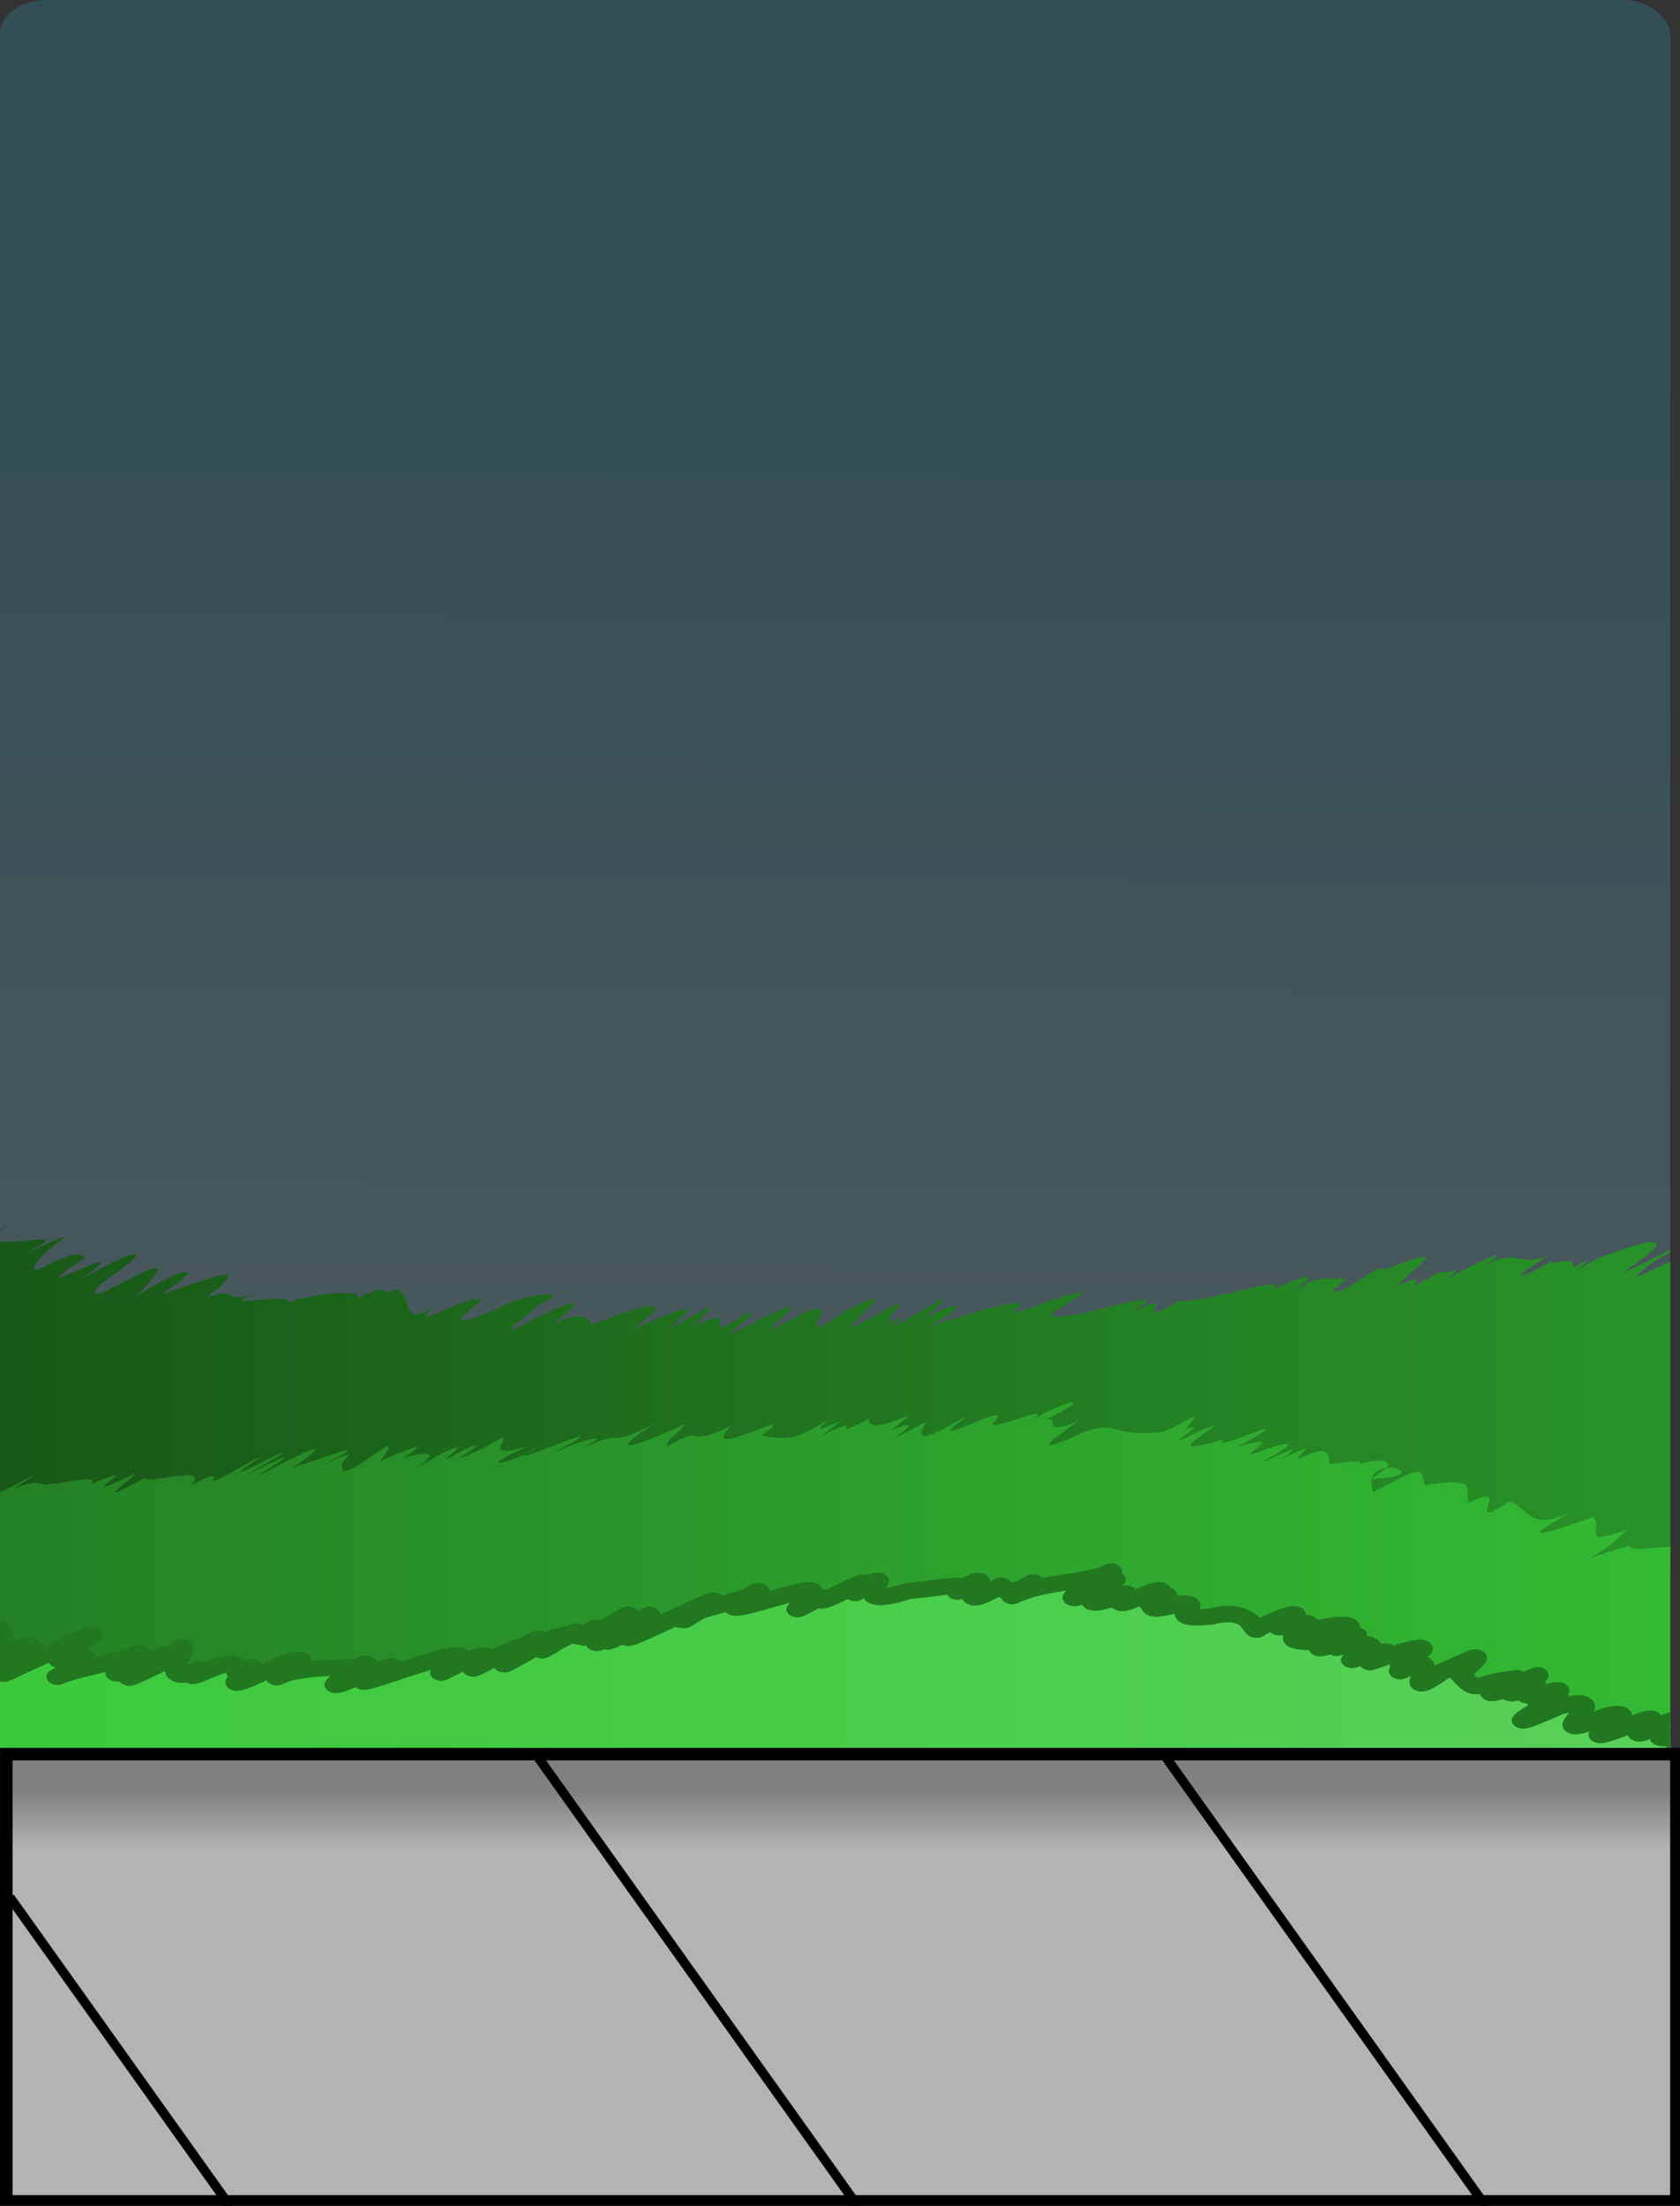<?xml version="1.0" encoding="UTF-8" standalone="no"?>
<!-- Created with Inkscape (http://www.inkscape.org/) -->

<svg
   xmlns:dc="http://purl.org/dc/elements/1.1/"
   xmlns:cc="http://creativecommons.org/ns#"
   xmlns:rdf="http://www.w3.org/1999/02/22-rdf-syntax-ns#"
   xmlns:svg="http://www.w3.org/2000/svg"
   xmlns="http://www.w3.org/2000/svg"
   xmlns:xlink="http://www.w3.org/1999/xlink"
   xmlns:sodipodi="http://sodipodi.sourceforge.net/DTD/sodipodi-0.dtd"
   xmlns:inkscape="http://www.inkscape.org/namespaces/inkscape"
   width="70.906mm"
   height="93.05mm"
   viewBox="0 0 70.906 93.05"
   version="1.1"
   id="svg1964"
   inkscape:version="0.92.3 (2405546, 2018-03-11)"
   sodipodi:docname="sidewalk_and_grass.svg">
  <rect x="0" y="0" width="70.906" height="93.05" fill="#333333" stroke="none"/>
  <defs
     id="defs1958">
    <clipPath
       clipPathUnits="userSpaceOnUse"
       id="clipPath25739">
      <rect
         style="opacity:0.2;fill:#000000;fill-opacity:1;stroke:#000000;stroke-width:1.168;stroke-linecap:round;stroke-linejoin:round;stroke-miterlimit:4;stroke-dasharray:none;stroke-opacity:1"
         id="rect25741"
         width="198.832"
         height="350.832"
         x="-72.416"
         y="302.584"
         ry="5.493" />
    </clipPath>
    <linearGradient
       inkscape:collect="always"
       xlink:href="#linearGradient4732"
       id="linearGradient4954"
       gradientUnits="userSpaceOnUse"
       x1="127.865"
       y1="84.024"
       x2="126.579"
       y2="351.86" />
    <linearGradient
       id="linearGradient4732"
       inkscape:collect="always">
      <stop
         id="stop4734"
         offset="0"
         style="stop-color:#33a1bc;stop-opacity:1" />
      <stop
         id="stop4736"
         offset="1"
         style="stop-color:#ffffff;stop-opacity:1" />
    </linearGradient>
    <clipPath
       clipPathUnits="userSpaceOnUse"
       id="clipPath13828">
      <rect
         style="color:#000000;display:inline;overflow:visible;visibility:visible;opacity:0.25;fill:#000000;fill-opacity:1;fill-rule:nonzero;stroke:#2b1100;stroke-width:1.5;stroke-linecap:round;stroke-linejoin:round;stroke-miterlimit:4;stroke-dasharray:none;stroke-dashoffset:0;stroke-opacity:1;marker:none;enable-background:accumulate"
         id="rect13830"
         width="264.5"
         height="350.5"
         x="0.933"
         y="-45.75" />
    </clipPath>
    <linearGradient
       inkscape:collect="always"
       xlink:href="#linearGradient3508"
       id="linearGradient4956"
       gradientUnits="userSpaceOnUse"
       gradientTransform="matrix(1,0,0,1.122,0,-35.108)"
       x1="0.183"
       y1="264.524"
       x2="266.257"
       y2="264.524" />
    <linearGradient
       id="linearGradient3508"
       inkscape:collect="always">
      <stop
         id="stop3510"
         offset="0"
         style="stop-color:#165016;stop-opacity:1" />
      <stop
         id="stop3512"
         offset="1"
         style="stop-color:#2ca02c;stop-opacity:1" />
    </linearGradient>
    <linearGradient
       inkscape:collect="always"
       xlink:href="#linearGradient3516"
       id="linearGradient4958"
       gradientUnits="userSpaceOnUse"
       x1="-2.979"
       y1="287.399"
       x2="267.502"
       y2="287.399" />
    <linearGradient
       id="linearGradient3516"
       inkscape:collect="always">
      <stop
         id="stop3518"
         offset="0"
         style="stop-color:#217821;stop-opacity:1" />
      <stop
         id="stop3520"
         offset="1"
         style="stop-color:#37c837;stop-opacity:1" />
    </linearGradient>
    <linearGradient
       inkscape:collect="always"
       xlink:href="#linearGradient3524"
       id="linearGradient4960"
       gradientUnits="userSpaceOnUse"
       x1="0.5"
       y1="311.367"
       x2="268.263"
       y2="311.367" />
    <linearGradient
       id="linearGradient3524"
       inkscape:collect="always">
      <stop
         id="stop3526"
         offset="0"
         style="stop-color:#37c837;stop-opacity:1" />
      <stop
         id="stop3528"
         offset="1"
         style="stop-color:#5fd35f;stop-opacity:1" />
    </linearGradient>
    <linearGradient
       inkscape:collect="always"
       xlink:href="#linearGradient4718"
       id="linearGradient4962"
       gradientUnits="userSpaceOnUse"
       x1="0.492"
       y1="339.505"
       x2="267.5"
       y2="339.505" />
    <linearGradient
       id="linearGradient4718"
       inkscape:collect="always">
      <stop
         id="stop4720"
         offset="0"
         style="stop-color:#c8ab37;stop-opacity:1" />
      <stop
         style="stop-color:#decd87;stop-opacity:1"
         offset="0.199"
         id="stop4726" />
      <stop
         id="stop4722"
         offset="1"
         style="stop-color:#ffeeaa;stop-opacity:1" />
    </linearGradient>
    <linearGradient
       inkscape:collect="always"
       xlink:href="#linearGradient4923"
       id="linearGradient4967"
       gradientUnits="userSpaceOnUse"
       x1="127.035"
       y1="284.644"
       x2="127.035"
       y2="293.864"
       gradientTransform="matrix(1.008,0,0,1,3.0914298e-7,0.485)" />
    <linearGradient
       inkscape:collect="always"
       id="linearGradient4923">
      <stop
         style="stop-color:#808080;stop-opacity:1"
         offset="0"
         id="stop4925" />
      <stop
         style="stop-color:#b3b3b3;stop-opacity:1"
         offset="1"
         id="stop4927" />
    </linearGradient>
  </defs>
  <sodipodi:namedview
     id="base"
     pagecolor="#ffffff"
     bordercolor="#666666"
     borderopacity="1.0"
     inkscape:pageopacity="0.0"
     inkscape:pageshadow="2"
     inkscape:zoom="0.98994949"
     inkscape:cx="322.13158"
     inkscape:cy="286.02177"
     inkscape:document-units="mm"
     inkscape:current-layer="layer1"
     showgrid="false"
     fit-margin-top="0"
     fit-margin-left="0"
     fit-margin-right="0"
     fit-margin-bottom="0"
     inkscape:window-width="1920"
     inkscape:window-height="1172"
     inkscape:window-x="1600"
     inkscape:window-y="0"
     inkscape:window-maximized="1" />
  <g
     inkscape:label="Layer 1"
     inkscape:groupmode="layer"
     id="layer1"
     transform="translate(-55.261,-155.225)">
    <g
       transform="matrix(0.265,0,0,0.265,55.261,155.225)"
       id="g4977">
      <g
         clip-path="url(#clipPath25739)"
         transform="matrix(1.338,0,0,1,96.872,-302.584)"
         id="g25711">
        <g
           style="display:inline"
           transform="matrix(1,0,0,1.408,-98,240.184)"
           id="g4571">
          <rect
             ry="2.985"
             y="2"
             x="2"
             height="250"
             width="266"
             id="rect4573"
             style="opacity:0.25;fill:url(#linearGradient4954);fill-opacity:1;fill-rule:nonzero;stroke:none" />
        </g>
        <g
           style="display:inline"
           id="g4777"
           transform="matrix(1.006,0,0,1,-96.938,278.25)"
           clip-path="url(#clipPath13828)">
          <path
             style="fill:url(#linearGradient4956);fill-opacity:1;fill-rule:nonzero;stroke:none"
             d="m 9.197,220.915 c 5.207,-3.832 5.224,2.642 11.843,-2.723 -0.65,3.668 7.096,-2.127 -0.156,2.902 3.263,1.327 6.986,-5.017 2.009,0.724 4.156,1.023 10.93,-2.303 3.774,2.518 9.178,-5.711 4.158,-2.358 2.381,0.365 -2.641,5.087 3.861,-2.67 5.412,-0.139 -9.994,8.858 7.903,-4.747 -0.446,3.433 6.368,-5.058 9.641,-5.924 2.314,0.662 -4.204,6.595 12.866,-10.025 4.197,2.087 2.945,-2.975 10.094,-6.894 3.044,-0.409 6.316,-2.852 11.035,-5.46 5.075,0.721 3.945,-2.325 1.684,1.296 7.081,-1.108 -9.646,4.067 10.136,-2.227 -0.451,4.127 2.048,-3.93 15.318,-5.255 10.445,-2.324 5.375,-4.187 3.609,-0.444 5.178,-2.11 2.898,0.199 0.274,7.188 5.537,2.006 -5.897,6.016 5.485,-2.325 3.916,-0.146 4.868,-3.04 -7.712,7.269 3.196,0.981 3.031,-2.44 10.401,-3.21 3.339,0.117 5.202,-3.481 -7.87,7.861 1.435,1.19 6.83,-4.343 3.371,-0.423 0.022,2.737 4.07,-3.983 5.835,-2.712 6.053,-1.299 5.368,-2.959 11.232,-5.17 4.586,0.755 6.127,-3.258 9.099,-5.462 4.661,-0.221 4.861,-3.352 6.321,-5.44 2.832,-0.214 6.155,-4.397 0.277,3.513 5.959,-1.982 3.878,-1.79 -6.911,7.127 2.054,0.641 9.585,-6.157 -4.222,5.751 3.489,0.188 8.202,-6.179 -1.679,6.472 6.634,-1.498 9.575,-6.545 -6.079,8.084 3.86,0.476 6.088,-4.522 -2.38,3.792 2.714,0.634 -5.224,5.672 11.532,-9.405 2.009,0.583 4.561,-3.53 6.619,-3.072 1.001,0.946 3.565,-1.453 12.413,-5.477 10.637,-2.966 -4.415,3.61 15.245,-7.783 4.058,0.685 -0.724,3.127 17.114,-6.025 9.141,0.204 6.994,-4.794 -0.961,3.069 5.948,-2.083 2.851,0.614 15.996,-5.549 9.767,-0.824 1.339,-1.354 9.124,-5.614 3.43,-0.567 4.552,-3.595 3.837,-1.46 5.793,-2.297 0.62,1.345 3.866,-3.227 -0.938,2.106 1.598,1.181 6.287,-6.277 6.643,-2.49 0.905,1.865 -8.178,3.308 -0.388,-0.846 7.88,-4.25 4.298,-1.163 1.336,2.61 5.823,-3.304 -1.472,2.84 4.758,-2.015 2.406,-0.451 3.443,-1.191 0.013,2 1.622,-1.84 11.615,-8.32 4.71,-2.458 4.799,-4.281 4.833,-0.24 8.562,-2.415 -6.273,5.187 -2.369,3.421 1.472,-0.161 -3.541,3.184 2.035,-0.646 1.342,2.049 5.07,-3.463 -3.302,3.47 2.918,-1.421 6.834,-3.474 10.252,-4.116 2.943,2.258 3.973,-2.066 12.755,-8.848 3.812,-1.81 -7.313,7.268 7.492,-4.906 6.979,-1.809 3.59,-4.407 -1.963,7.546 4.793,0.673 5.74,-4.751 -4.129,6.619 3.539,0.113 5.912,-1.646 -5.086,3.002 2.766,2.012 5.874,-5.471 -0.512,5.657 7.9,0.603 6.416,-0.665 1.038,6.312 10.049,3.435 -9.343,6.789 10.486,-3.328 5.05,4.645 -6.151,6.055 6.999,-3.9 4.771,2.986 v 67.603 C 253.198,237.001 67.915,304.155 2.955,276.986 -3.305,272.112 3.158,276.481 2,277.653 v -32.919 c -0.305,-12.192 -4.582,-15.174 1.437,-20.93 1.051,-1.005 4.131,-1.614 5.76,-2.888 z"
             id="path3486"
             sodipodi:nodetypes="ccccccccccccccccccccccccccccccccccccccccccccccccccccccccccccccccccsc"
             inkscape:connector-curvature="0" />
          <path
             style="fill:url(#linearGradient4958);fill-opacity:1;fill-rule:nonzero;stroke:none"
             d="m 2,262.232 c 5.765,-3.893 -1.429,-0.085 3.649,-3.113 -3.372,2.672 5.605,-4.4 0.134,1.631 4.53,-0.208 3.78,-0.707 5.117,0.75 2.486,1.491 2.639,-0.807 7.529,-1.08 -5.385,3.551 7.569,-2.798 0.476,3.967 4.058,-0.441 14.012,-9.154 7.098,-3.052 3.58,-2.037 3.162,-0.02 4.362,-0.857 0.575,0.457 5.615,-1.768 4.899,0.055 7.924,-4.593 -4.201,4.214 5.124,-1.609 -0.225,0.836 -6.007,5.812 1.14,0.695 0.201,1.133 7.691,-2.32 5.578,1.064 5.536,-3.799 -0.516,2.122 5.322,-2.475 8.107,-5.954 -4.923,4.179 3.075,-1.164 8.246,-5.583 -7.514,6.209 0.527,0.42 6.955,-4.513 -6.161,5.522 1.306,0.149 4.185,-2.991 6.348,-3.995 1.766,0.329 4.695,-2.046 10.207,-5.01 2.906,-0.019 6.664,-4.277 2.139,-0.759 2.886,-0.289 -0.671,4.079 8.644,-8.045 4.445,-0.664 7.446,-4.51 3.318,-0.979 2.805,-0.606 8.212,-2.857 -3.664,5.38 4.511,-0.669 5.399,-3.451 -3.116,3.896 2.613,-0.593 4.87,-2.717 -4.677,4.193 2.316,-0.251 5.9,-4.707 -1.874,2.883 5.242,-0.371 -7.935,5.141 0.331,1.619 1.173,0.18 -7.147,5.403 12.847,-6.89 1.57,1.141 3.176,-2.074 8.846,-4.271 2.742,-0.332 6.756,-4.378 3.247,-0.073 9.579,-4.585 -6.903,6.03 -1.157,3.05 3.69,0.083 -1.784,2.57 -2.263,2.349 -2.216,3.622 4.731,-3.91 1.746,0.564 7.526,-3.287 -4.292,6.278 9.343,-4.07 3.627,1.516 2.797,0.748 3.785,0.873 7.952,-2.492 -3.927,4.207 5.074,-2.932 -0.949,2.549 6.182,-4.042 0.136,1.213 5.669,-2.695 -0.157,3.66 8.171,-3.748 2.58,1.842 6.408,-3.399 -4.398,4.848 4.181,-1.379 -1.688,4.164 0.879,1.934 4.953,-0.942 -7.119,6.825 6.524,-3.457 2.97,1.194 -0.628,1.599 8.702,-4.131 4.027,0.002 4.041,-3.574 8.909,-4.974 2.1,-0.493 2.179,-0.935 -0.768,2.412 3.283,0.537 3.382,-2.418 -7.593,6.505 -0.091,2.259 5.203,-3.46 4.356,-0.176 9.893,-0.83 2.101,0.124 6.661,-5.258 3.545,-0.486 3.757,-1.864 -4.976,4.769 2.067,-0.002 5.254,-2.726 -7.292,5.517 2.404,1.594 -1.65,2.468 10.727,-5.68 1.861,1.092 7.393,-2.775 -3.148,3.707 4.043,0.085 6.495,-2.513 -7.059,6.049 2.201,0.392 0.393,0.855 -4.054,3.06 1.834,-0.255 -3.501,4.855 3.193,-2.879 2.618,2.597 3.155,-0.416 5.702,-1.186 1.518,1.673 2.118,-2.905 8.817,-3.241 3.311,0.701 9.033,-0.398 -1.408,-4.886 0.383,2.069 5.92,-4.042 5.547,-4.128 6.115,-1.107 6.18,-1.139 4.794,0.134 5.162,2.834 5.72,-3.927 -1.133,5.18 4.863,-0.274 2.008,0.727 2.254,5.304 7.613,1.487 -7.177,5.353 -3.635,3.813 2.398,1.006 0.87,3.005 -1.463,4.335 3.855,2.108 -3.98,5.475 -7.617,5.48 0.345,2.506 -0.44,1.85 13.293,-2.666 4.635,3.497 5.769,-3.474 10.341,-5.594 2.306,0.403 -4.036,3.378 5.703,-3.921 0.886,1.698 6.822,-5.913 -0.55,4.026 6.083,-0.907 4.854,-2.66 -1.051,2.657 4.667,-1.115 -2.757,4.29 7.285,-2.107 0.928,3.154 -5.744,4.453 12.931,-8.809 2.666,0.317 -4.841,5.162 4.806,-2.5 3.264,0.251 7.139,-5.22 -5.993,7.851 3.663,0.032 4.47,-3.888 -0.869,3.304 -0.794,3.144 -2.53,1.743 5.899,-3.488 6.244,-0.185 1.782,-2.669 3.68,3.115 7.801,-0.758 -6.447,6.101 5.416,-3.331 -0.317,2.977 -6.043,5.14 6.941,-2.836 6.749,0.212 v 42.138 c -130.277,14.426 -101.461,-56.195 -187.553,-32.027 5.698,-4.477 -7.041,4.13 -0.629,-2.052 -1.82,-0.096 -9.18,5.371 -5.003,0.797 -7.792,4.259 -1.929,-0.587 -2.254,-1.087 -5.417,3.127 -8.842,2.769 -4.727,-0.409 -3.382,1.581 -10.799,5.897 -11.406,3.035 C 39.588,293.66 -0.869,301.958 2,299.348 c -3.329,1.701 7.232,-5.791 0,-0.61 z"
             id="path3488"
             sodipodi:nodetypes="ccccccccccccccccccccccccccccccccccccccccscccccccccccccccccccccccccccccccccccccccccccccc"
             inkscape:connector-curvature="0" />
          <path
             style="fill:url(#linearGradient4960);fill-opacity:1;fill-rule:nonzero;stroke:#217821;stroke-width:2.594;stroke-linecap:round;stroke-linejoin:round;stroke-miterlimit:4;stroke-dasharray:none;stroke-dashoffset:0;stroke-opacity:1"
             d="m 13.236,283.455 c 2.62,-0.039 -2.414,5.06 3.685,0.516 1.627,-1.155 -12.356,8.805 -1.407,2.189 3.936,-2.018 14.913,-4.824 5.073,0.907 5.84,-3.625 1.62,0.175 4.58,-0.21 -4.937,5.347 4.833,-4.808 2.911,1.624 -12.563,8.6 15.919,-10.299 4.263,-1.429 -4.416,4.34 7.579,-2.428 -1.143,4.194 2.968,-1.625 4.621,-1.336 9.678,-3.832 -5.982,6.045 -0.774,2.367 3.028,0.274 -6.395,5.225 -5.104,4.466 0.908,0.506 3.612,-5.691 -2.994,5.905 3.058,1.857 -3.172,3.751 5.325,-3.901 4.604,0.564 5.587,-3.517 -4.486,4.528 2.393,0.339 4.04,-2.714 7.909,-3.874 2.279,0.386 3.101,-2.347 12.67,-1.093 10.473,-2.171 -8.018,6.869 -0.394,1.341 3.139,0.361 -12.91,8.474 16.148,-7.907 5.831,1.073 4.828,-3.301 5.968,-3.058 5.184,-2.118 -4.448,4.227 2.941,-2.076 4.572,-2.095 6.874,-5.177 -9.385,8.603 1.698,-0.071 6.105,-4.458 -3.149,3.165 3.153,-1.79 -1.054,1.828 -5.75,4.542 0.574,0.106 2.339,-2.149 -1.003,2.296 3.002,-1.189 -5.598,5.866 9.857,-7.097 1.232,0.196 -2.254,1.257 6.576,-2.931 -1.006,2.235 5.518,-3.956 9.673,-7.267 2.119,-1.071 -4.373,3.824 9.909,-6.79 2.335,-0.562 -5.099,4.514 17.891,-11.56 5.892,-2.025 -3.72,-0.092 10.451,-4.135 8.72,-4.619 -10.308,7.627 11.567,-4.123 5.202,1.359 4.235,-2.289 -4.858,4.784 2.34,-0.432 -1.47,2.828 8.206,-5.715 3.965,-0.607 6.964,-5.904 -2.784,3.56 6.217,-0.315 4.986,-0.64 7.038,-1.527 5.886,0.105 6.671,-5.721 -2.691,5.038 5.179,-0.975 0.647,3.252 7.302,-3.894 1.274,1.678 4.135,-2.569 8.605,-1.899 11.745,-3.929 -4.906,3.875 -6.954,6.53 0.158,1.365 1.88,-0.986 -7.415,6.689 1.637,2.149 -3.487,5.05 7.575,-4.631 2.828,1.663 5.8,-4.404 -4.495,3.109 3.431,-0.05 3.561,-0.377 -2.455,2.839 3.689,2.06 5.22,-1.767 5.039,2.966 5.592,1.953 1.393,-1.142 7.462,-4.547 2.516,-0.252 4.112,0.153 3.381,-2.766 3.345,2.351 -6.928,-0.5 11.61,-5.852 2.232,-0.101 -4.037,2.715 7.448,-4.886 -0.736,1.093 1.265,0.034 7.656,-4.77 1.982,-0.055 3.089,-1.605 6.462,-0.364 1.812,1.908 2.235,-0.997 6.714,-2.636 2.139,0.361 10.375,-4.801 4.678,-0.858 3.644,0.648 2.654,-1.038 -2.951,2.625 2.053,-0.5 2.417,0.162 -2.448,6.24 2.885,1.31 3.128,-1.671 5.978,-4.228 2.07,0.426 2.33,3.489 1.417,1.357 6.75,0.659 -6.636,4.293 -0.962,1.928 2.436,-0.464 -3.679,1.743 -4.801,4.839 -0.338,1.148 -4.661,5.488 7.713,-2.179 0.455,3.364 8.171,-4.755 -9.556,7.493 2.382,0.468 8.141,-2.801 -3.978,6.894 5.714,1.442 5.945,-1.754 -6.978,6.558 3.062,1.373 6.357,-3.431 -3.76,4.522 3.265,0.11 9.73,-5.385 -5.565,4.234 2.328,1.705 -4.136,3.489 10.381,-5.983 1.452,1.352 -9.048,5.984 5.244,-2.953 2.612,-0.529 8.213,-3.833 -7.152,6.383 3.52,1.175 6.178,-3.257 -4.838,6.433 3.159,2.024 7.95,-4.664 -2.701,4.185 5.169,0.59 7.132,-4.183 -3.04,4.607 4.146,0.61 5.352,-3.428 -5.176,4.401 1.463,1.034 -7.495,8.857 2.495,-1.07 7.398,1.307 8.983,-7.106 -9.874,8.702 1.785,1.602 2.524,-2.328 -2.951,4.854 3.37,-0.19 6.717,-5.309 -1.925,4.871 5.851,-0.133 -2.062,2.356 6.095,-1.006 2.873,5.173 V 350 H 2 v -61.859 c 0,-2.611 8.915,-3.069 11.236,-4.686 z"
             id="path3496"
             sodipodi:nodetypes="ccccccccccccccscccccccccccccccccccccccccccccccccccccccccccccccccccccccccccccccsc"
             inkscape:connector-curvature="0" />
          <path
             style="fill:url(#linearGradient4962);fill-opacity:1;fill-rule:nonzero;stroke:#445500;stroke-width:2.594;stroke-linecap:round;stroke-linejoin:round;stroke-miterlimit:4;stroke-dasharray:none;stroke-dashoffset:0;stroke-opacity:1"
             d="m 6.56,331.99 c 0.602,-4.409 4.794,2.476 8.388,-0.614 -0.552,5.699 2.016,-2.942 6.12,0.073 3.774,0.006 6.408,3.917 9.222,-0.591 7.005,2.861 13.757,1.983 19.159,-1.175 1.834,4.772 8.464,-3.249 11.469,3.061 7.404,1.843 7.576,-0.657 8.792,3.407 3.99,5.289 15.884,2.397 22.337,5.341 1.268,1.805 1.234,-2.286 3.477,0.349 0.176,-3.705 0.379,0.29 2.781,-3.068 -1.042,3.959 2.322,-1.811 5.302,-0.812 0.638,-3.971 0.739,2.685 1.661,-1.562 3.225,4.623 2.305,-4.407 7.285,0.504 5.499,-0.824 8.667,4.37 13.931,2.022 2.994,1.702 5.191,-1.628 8.254,1.323 1.902,-2.677 9.99,2.031 7.151,1.24 -0.23,-5.899 8.326,1.975 12.079,-2.859 3.572,-1.21 5.119,0.837 5.261,-3.995 1.842,5.214 3.271,-3.04 4.208,2.66 1.348,-7.391 8.599,-0.808 10.932,-0.761 -0.897,-3.369 2.698,0.777 4.623,1.55 -0.538,4.219 0.853,-3.681 0.924,2.212 0.831,5.066 1.673,-4.691 3.744,1.699 2.692,3.223 7.949,-0.375 12.273,0.475 4.858,0.954 7.754,3.825 10.98,-0.235 1.596,3.037 5.949,-8.086 6.271,-3.038 0.446,-4.278 1.478,2.617 3.173,-1.888 3.068,-2.704 11.577,-8.698 13.039,-5.545 0.975,4.099 4.521,-6.26 4.794,-0.398 2.309,-4.269 1.448,4.642 4.07,-0.219 4.538,1.879 8.022,2.284 13.772,0.69 0.478,4.937 12.26,-6.726 13.969,2.396 L 266,350 H 2 v -19.666 c -0.234,-0.765 4.505,-3.287 4.56,1.657 z"
             id="path3553"
             sodipodi:nodetypes="cccccccccccccccccccccccscccccccccccc"
             inkscape:connector-curvature="0" />
        </g>
      </g>
      <rect
         y="279.234"
         x="1.003"
         height="71.187"
         width="265.995"
         id="rect25737"
         style="fill:url(#linearGradient4967);fill-opacity:1;stroke:#000000;stroke-width:1.99" />
      <path
         inkscape:connector-curvature="0"
         id="path25743"
         d="M 85.764,279.832 136.676,351.25"
         style="fill:none;stroke:#000000;stroke-width:1.5;stroke-linecap:butt;stroke-linejoin:miter;stroke-opacity:1" />
      <use
         height="352"
         width="799.998"
         transform="translate(100,-3.1223731e-6)"
         id="use25745"
         xlink:href="#path25743"
         y="0"
         x="0" />
      <path
         style="fill:none;stroke:#000000;stroke-width:1.5;stroke-linecap:butt;stroke-linejoin:miter;stroke-opacity:1"
         d="M 1.586,302.026 36.676,351.25"
         id="path4921"
         inkscape:connector-curvature="0"
         sodipodi:nodetypes="cc" />
    </g>
  </g>
</svg>
